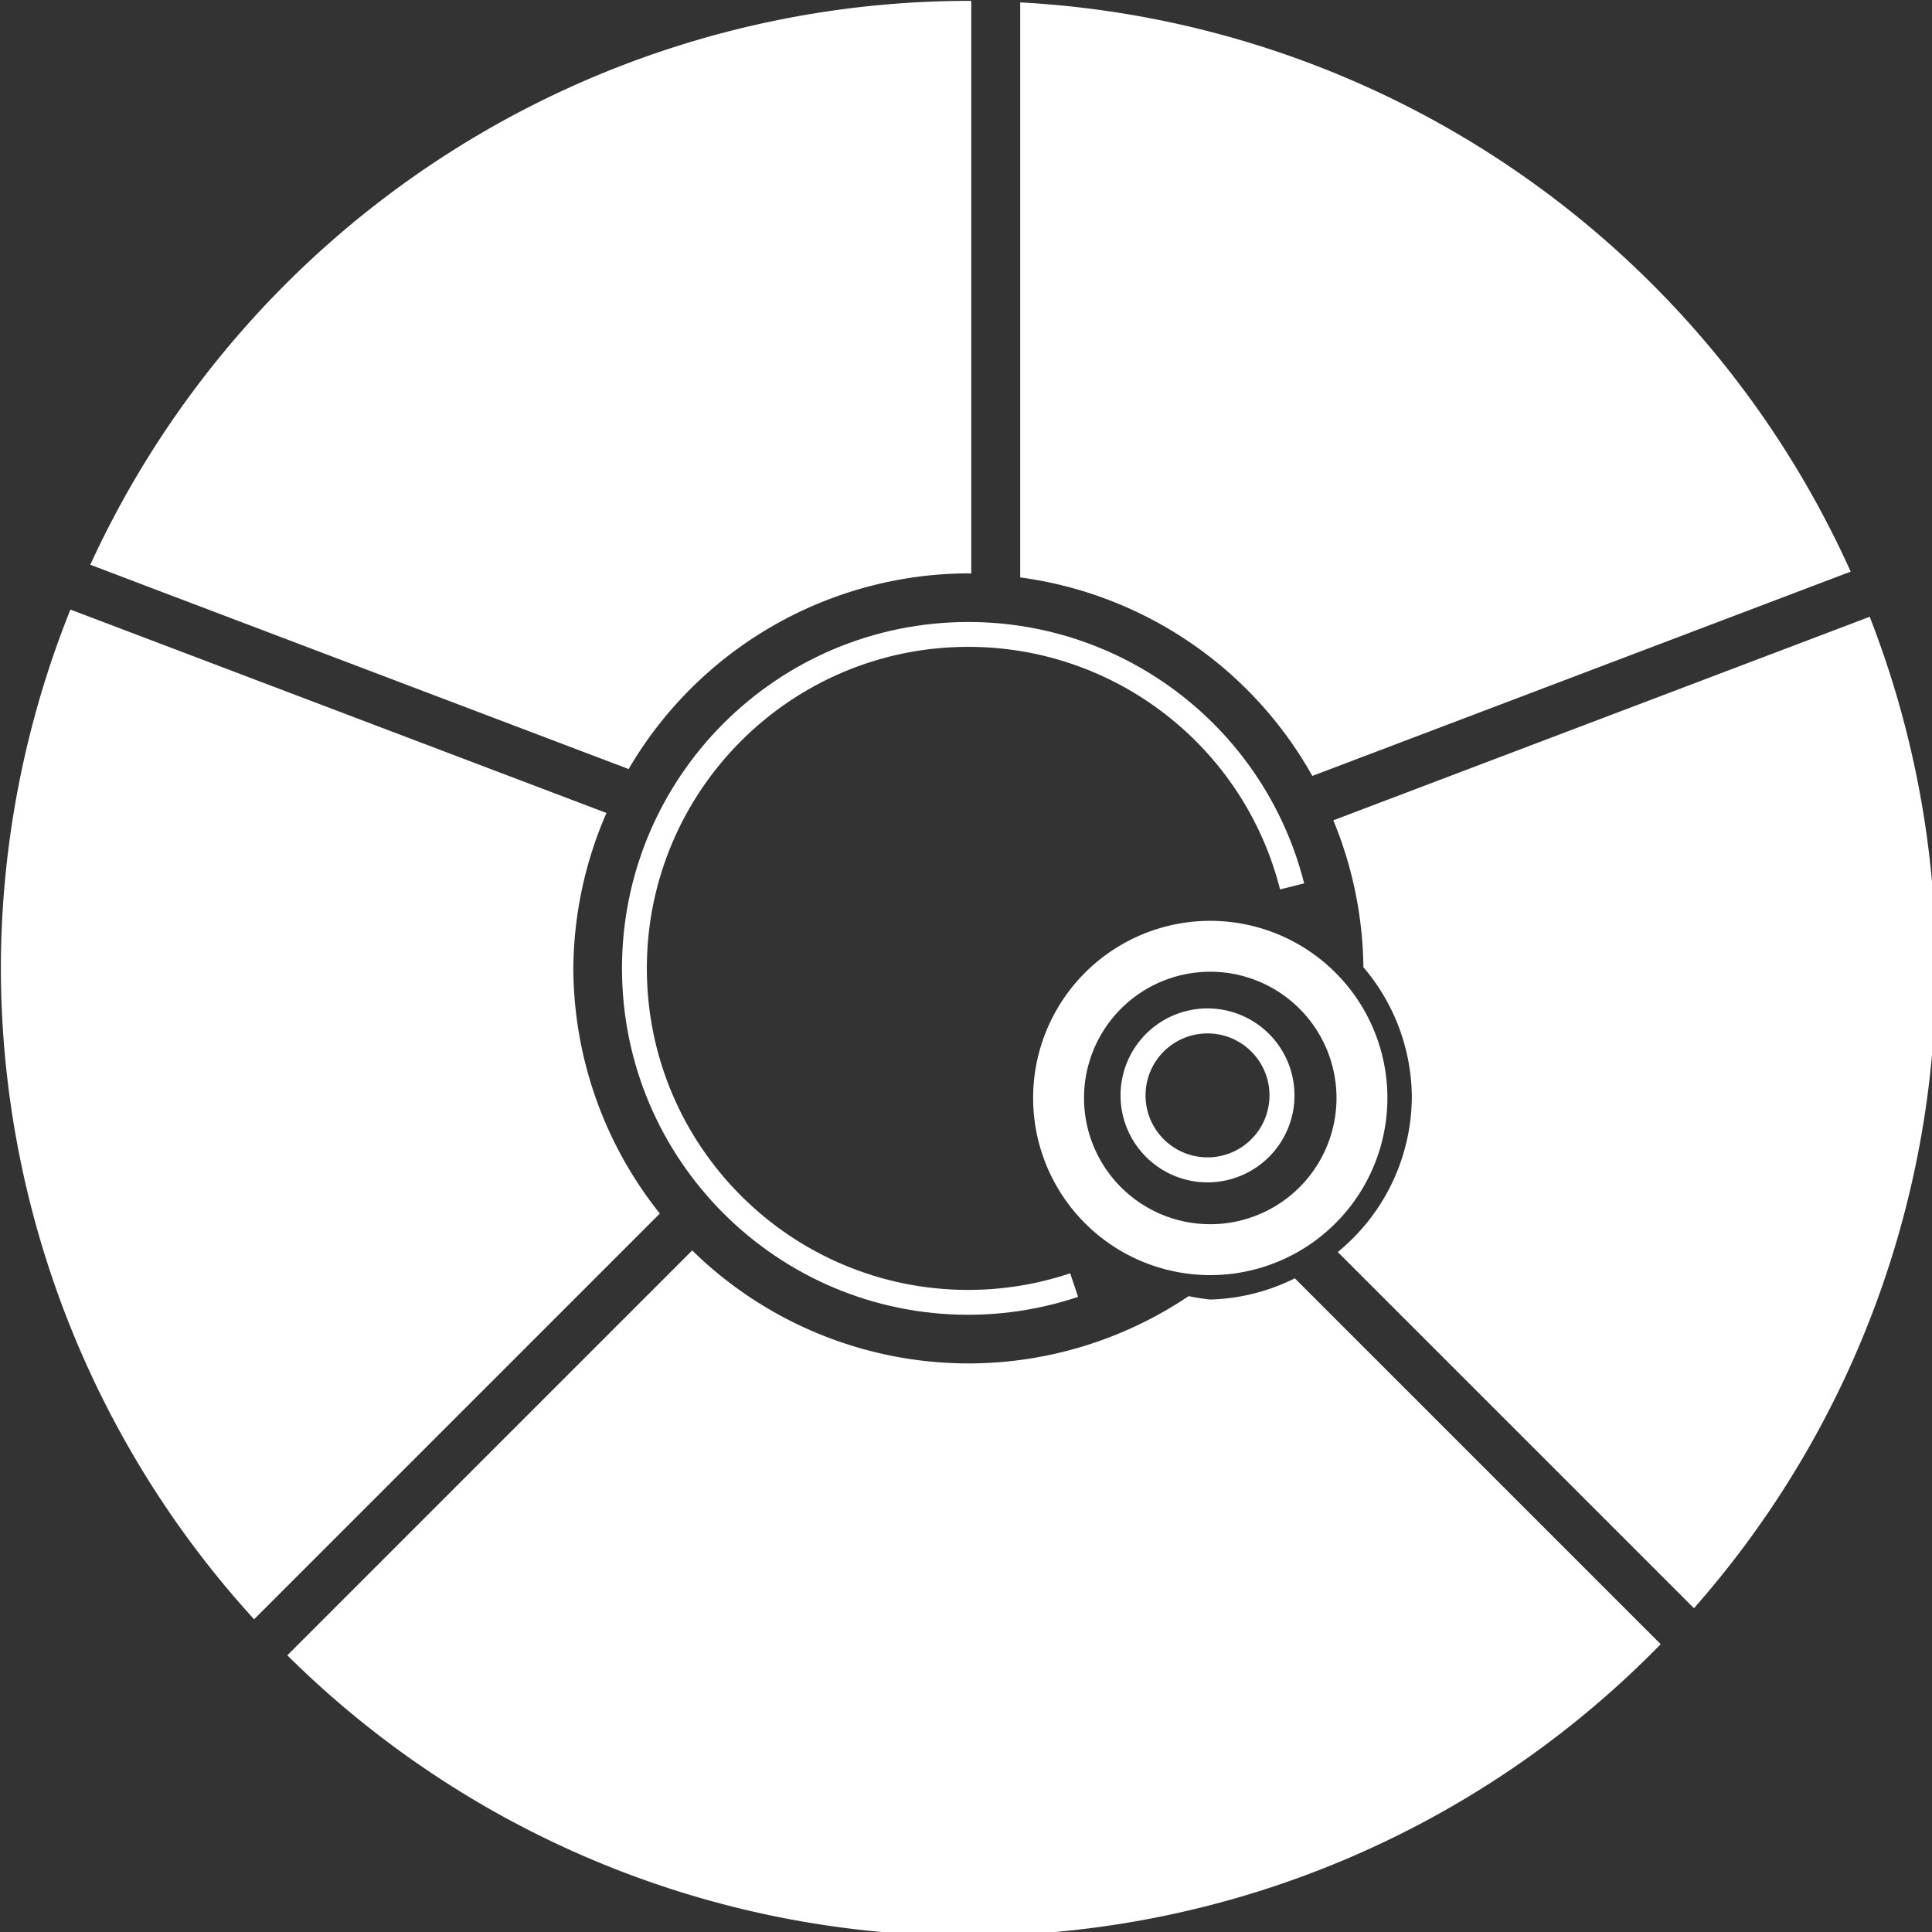 <?xml version="1.0" encoding="UTF-8" standalone="no"?>
<!-- Created with Inkscape (http://www.inkscape.org/) -->

<svg
   width="114.309mm"
   height="114.309mm"
   viewBox="0 0 114.309 114.309"
   version="1.1"
   id="svg5"
   inkscape:version="1.1.1 (3bf5ae0d25, 2021-09-20)"
   sodipodi:docname="icon_actionmenu.svg"
   xmlns:inkscape="http://www.inkscape.org/namespaces/inkscape"
   xmlns:sodipodi="http://sodipodi.sourceforge.net/DTD/sodipodi-0.dtd"
   xmlns="http://www.w3.org/2000/svg"
   xmlns:svg="http://www.w3.org/2000/svg">
  <rect x="0" y="0" width="114.309" height="114.309" fill="#333333" stroke="none"/>
  <sodipodi:namedview
     id="namedview7"
     pagecolor="#ffffff"
     bordercolor="#666666"
     borderopacity="1.0"
     inkscape:pageshadow="2"
     inkscape:pageopacity="0.0"
     inkscape:pagecheckerboard="0"
     inkscape:document-units="mm"
     showgrid="false"
     fit-margin-top="0"
     fit-margin-left="0"
     fit-margin-right="0"
     fit-margin-bottom="0"
     inkscape:zoom="1.0998546"
     inkscape:cx="180.4784"
     inkscape:cy="128.65337"
     inkscape:window-width="1686"
     inkscape:window-height="1191"
     inkscape:window-x="225"
     inkscape:window-y="115"
     inkscape:window-maximized="0"
     inkscape:current-layer="layer1" />
  <defs
     id="defs2" />
  <g
     inkscape:label="Layer 1"
     inkscape:groupmode="layer"
     id="layer1"
     transform="translate(-31.979,-32.319)">
    <path
       id="path31"
       style="font-variation-settings:normal;opacity:1;vector-effect:none;fill:#ffffff;fill-opacity:1;fill-rule:evenodd;stroke:none;stroke-width:4.025;stroke-linecap:butt;stroke-linejoin:miter;stroke-miterlimit:4;stroke-dasharray:none;stroke-dashoffset:0;stroke-opacity:1;-inkscape-stroke:none;stop-color:#000000;stop-opacity:1"
       d="M 336.885,122.152 A 216.018,216.018 0 0 0 140.836,248.049 l 120.195,45.613 a 88.202,88.202 0 0 1 75.854,-43.693 88.202,88.202 0 0 1 0.643,0.051 V 122.164 a 216.018,216.018 0 0 0 -0.643,-0.012 z m 11.572,0.34 v 128.387 a 88.202,88.202 0 0 1 65.221,44.32 L 533.873,249.586 A 216.018,216.018 0 0 0 348.457,122.492 Z m -212.059,135.562 a 216.018,216.018 0 0 0 -15.531,80.115 216.018,216.018 0 0 0 56.541,145.324 l 90.59,-90.588 a 88.202,88.202 0 0 1 -19.316,-54.736 88.202,88.202 0 0 1 7.398,-34.697 z m 401.721,1.611 -119.754,45.445 a 88.202,88.202 0 0 1 6.711,32.795 45.004,45.004 0 0 1 10.816,29.195 45.004,45.004 0 0 1 -16.537,34.395 l 79.529,79.527 a 216.018,216.018 0 0 0 54.018,-142.854 216.018,216.018 0 0 0 -14.783,-78.504 z m -262.898,141.475 -90.398,90.398 a 216.018,216.018 0 0 0 152.062,62.648 216.018,216.018 0 0 0 154.57,-65.135 l -81.686,-81.686 a 45.004,45.004 0 0 1 -18.881,4.738 45.004,45.004 0 0 1 -4.816,-0.764 88.202,88.202 0 0 1 -49.188,15.031 88.202,88.202 0 0 1 -61.664,-25.232 z"
       transform="scale(0.265)" />
    <path
       id="path31-4"
       style="font-variation-settings:normal;fill:none;fill-opacity:1;fill-rule:evenodd;stroke:#ffffff;stroke-width:5.548;stroke-linecap:butt;stroke-linejoin:miter;stroke-miterlimit:4;stroke-dasharray:none;stroke-dashoffset:0;stroke-opacity:1;stop-color:#000000"
       d="m 409.162,319.859 c -8.38,-33.082 -38.15,-56.252 -72.277,-56.254 -41.181,-3.3e-4 -74.565,33.383 -74.564,74.564 -3.3e-4,41.181 33.384,74.565 74.564,74.564 8.027,-0.006 16,-1.308 23.611,-3.855"
       transform="scale(0.265)"
       sodipodi:nodetypes="ccccc" />
    <path
       id="path2974"
       style="font-variation-settings:normal;fill:#ffffff;fill-opacity:1;stroke:none;stroke-width:4.713;stroke-linecap:butt;stroke-linejoin:miter;stroke-miterlimit:4;stroke-dasharray:none;stroke-dashoffset:0;stroke-opacity:1;stop-color:#000000"
       d="m 390.889,327.553 a 39.548,39.548 0 0 0 -39.549,39.549 39.548,39.548 0 0 0 39.549,39.549 39.548,39.548 0 0 0 39.549,-39.549 39.548,39.548 0 0 0 -39.549,-39.549 z m 0,11.365 a 28.183,28.183 0 0 1 28.184,28.184 28.183,28.183 0 0 1 -28.184,28.184 28.183,28.183 0 0 1 -28.184,-28.184 28.183,28.183 0 0 1 28.184,-28.184 z"
       transform="scale(0.265)" />
    <path
       id="path2974-7-8"
       style="font-variation-settings:normal;vector-effect:none;fill:#ffffff;fill-opacity:1;stroke:none;stroke-width:0.613;stroke-linecap:butt;stroke-linejoin:miter;stroke-miterlimit:4;stroke-dasharray:none;stroke-dashoffset:0;stroke-opacity:1;-inkscape-stroke:none;stop-color:#000000"
       d="m 103.423,91.983 a 5.146,5.146 0 0 0 -5.146,5.146 5.146,5.146 0 0 0 5.146,5.146 5.146,5.146 0 0 0 5.146,-5.146 5.146,5.146 0 0 0 -5.146,-5.146 z m 0,1.479 a 3.667,3.667 0 0 1 3.667,3.667 3.667,3.667 0 0 1 -3.667,3.667 3.667,3.667 0 0 1 -3.667,-3.667 3.667,3.667 0 0 1 3.667,-3.667 z" />
  </g>
</svg>
